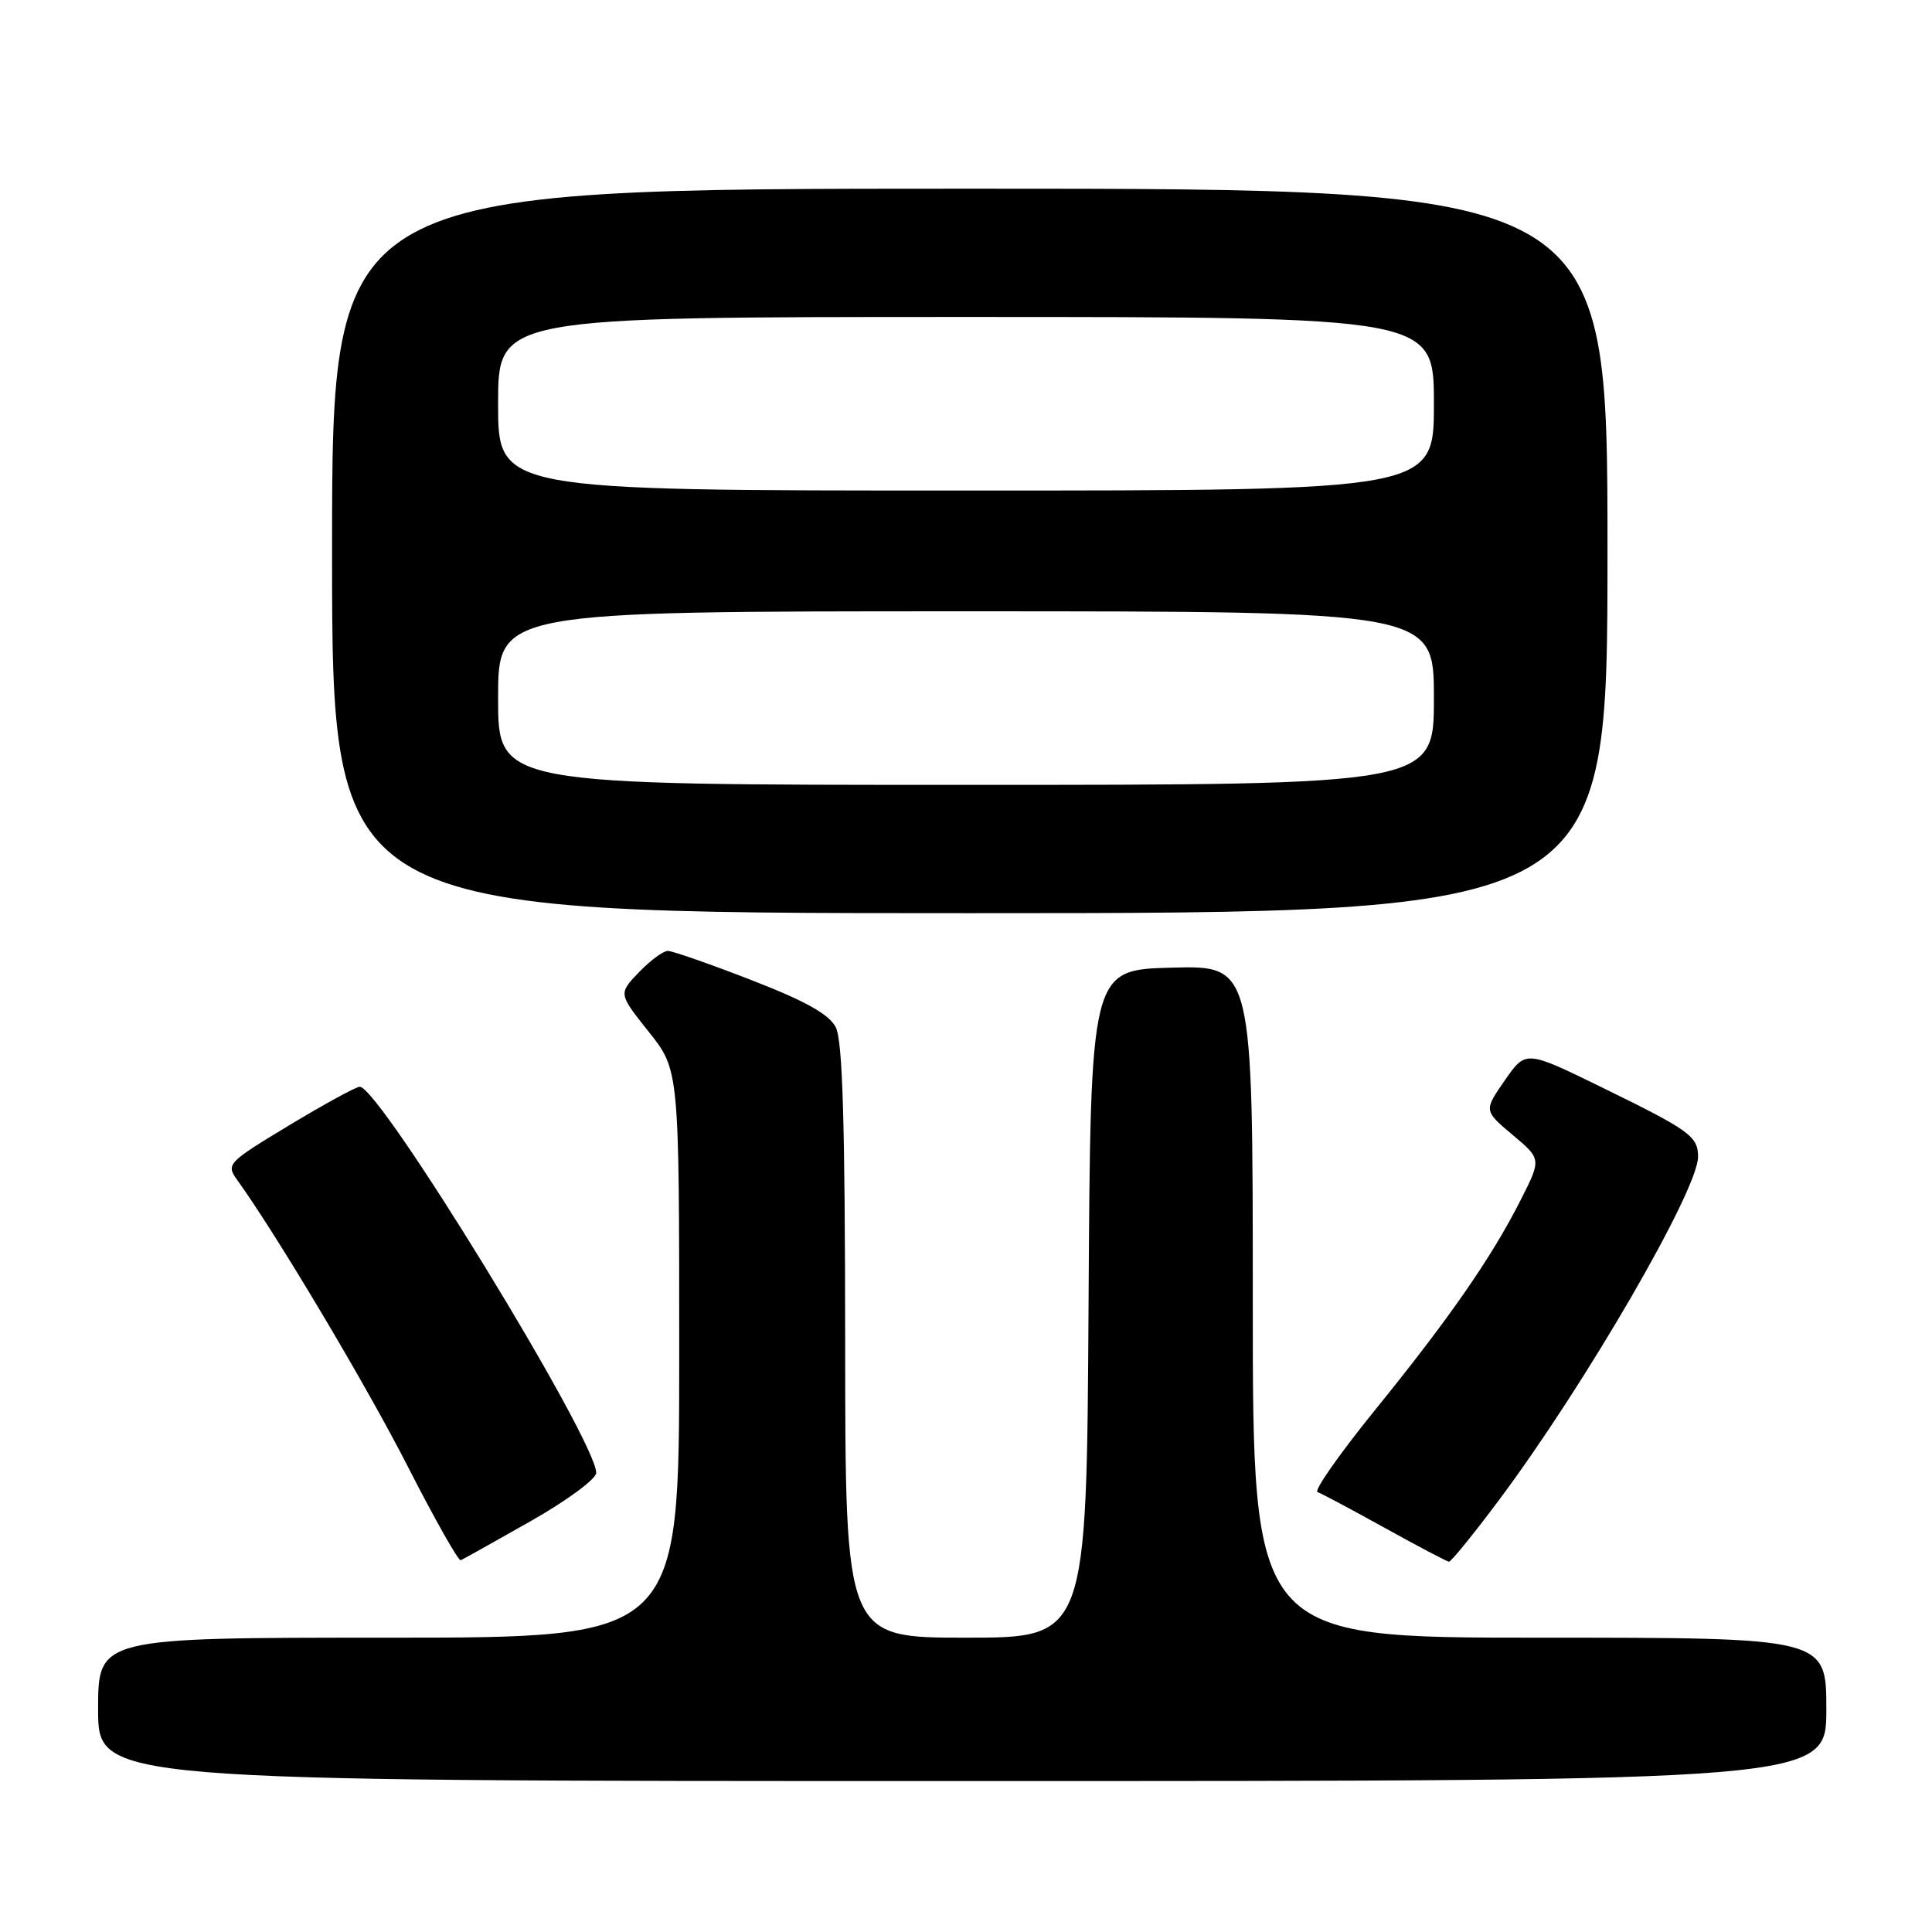 <?xml version="1.0" encoding="UTF-8" standalone="no"?>
<!DOCTYPE svg PUBLIC "-//W3C//DTD SVG 1.1//EN" "http://www.w3.org/Graphics/SVG/1.1/DTD/svg11.dtd" >
<svg xmlns="http://www.w3.org/2000/svg" xmlns:xlink="http://www.w3.org/1999/xlink" version="1.1" viewBox="0 0 256 256">
 <g >
 <path fill="currentColor"
d=" M 242.00 226.50 C 242.00 217.00 242.00 217.00 204.00 217.00 C 166.00 217.00 166.00 217.00 166.00 172.47 C 166.00 127.93 166.00 127.93 155.25 128.22 C 144.50 128.50 144.50 128.50 144.24 172.75 C 143.98 217.00 143.98 217.00 127.99 217.00 C 112.00 217.00 112.00 217.00 111.99 177.75 C 111.97 148.58 111.65 137.89 110.74 136.11 C 109.84 134.38 106.73 132.65 99.55 129.86 C 94.08 127.74 89.10 126.00 88.49 126.00 C 87.88 126.00 86.15 127.28 84.66 128.83 C 81.94 131.67 81.94 131.67 85.97 136.73 C 90.00 141.79 90.00 141.79 90.00 179.39 C 90.00 217.00 90.00 217.00 51.50 217.00 C 13.00 217.00 13.00 217.00 13.00 226.50 C 13.00 236.00 13.00 236.00 127.50 236.00 C 242.00 236.00 242.00 236.00 242.00 226.50 Z  M 70.30 201.57 C 75.11 198.84 79.00 195.98 79.00 195.16 C 79.00 190.85 50.31 144.00 47.67 144.00 C 47.18 144.00 42.98 146.30 38.33 149.10 C 30.14 154.05 29.93 154.26 31.43 156.35 C 36.75 163.75 48.54 183.56 54.04 194.33 C 57.59 201.28 60.75 206.87 61.05 206.74 C 61.36 206.61 65.52 204.28 70.30 201.57 Z  M 198.65 198.73 C 210.06 183.46 225.00 157.69 225.00 153.29 C 225.00 150.56 223.93 149.79 212.21 144.06 C 202.17 139.15 202.17 139.15 199.39 143.16 C 196.61 147.17 196.61 147.17 200.43 150.38 C 204.25 153.58 204.25 153.58 201.48 159.04 C 197.65 166.61 192.06 174.68 182.13 186.92 C 177.47 192.68 174.07 197.53 174.58 197.71 C 175.08 197.88 179.10 200.02 183.50 202.46 C 187.90 204.90 191.72 206.91 192.00 206.93 C 192.28 206.94 195.27 203.26 198.65 198.73 Z  M 213.00 73.00 C 213.00 25.00 213.00 25.00 128.50 25.00 C 44.00 25.00 44.00 25.00 44.00 73.00 C 44.00 121.00 44.00 121.00 128.50 121.00 C 213.00 121.00 213.00 121.00 213.00 73.00 Z  M 66.00 92.50 C 66.00 81.00 66.00 81.00 128.00 81.00 C 190.00 81.00 190.00 81.00 190.00 92.50 C 190.00 104.00 190.00 104.00 128.00 104.00 C 66.00 104.00 66.00 104.00 66.00 92.50 Z  M 66.00 53.50 C 66.00 42.00 66.00 42.00 128.00 42.00 C 190.00 42.00 190.00 42.00 190.00 53.50 C 190.00 65.00 190.00 65.00 128.00 65.00 C 66.00 65.00 66.00 65.00 66.00 53.50 Z "/>
</g>
</svg>
